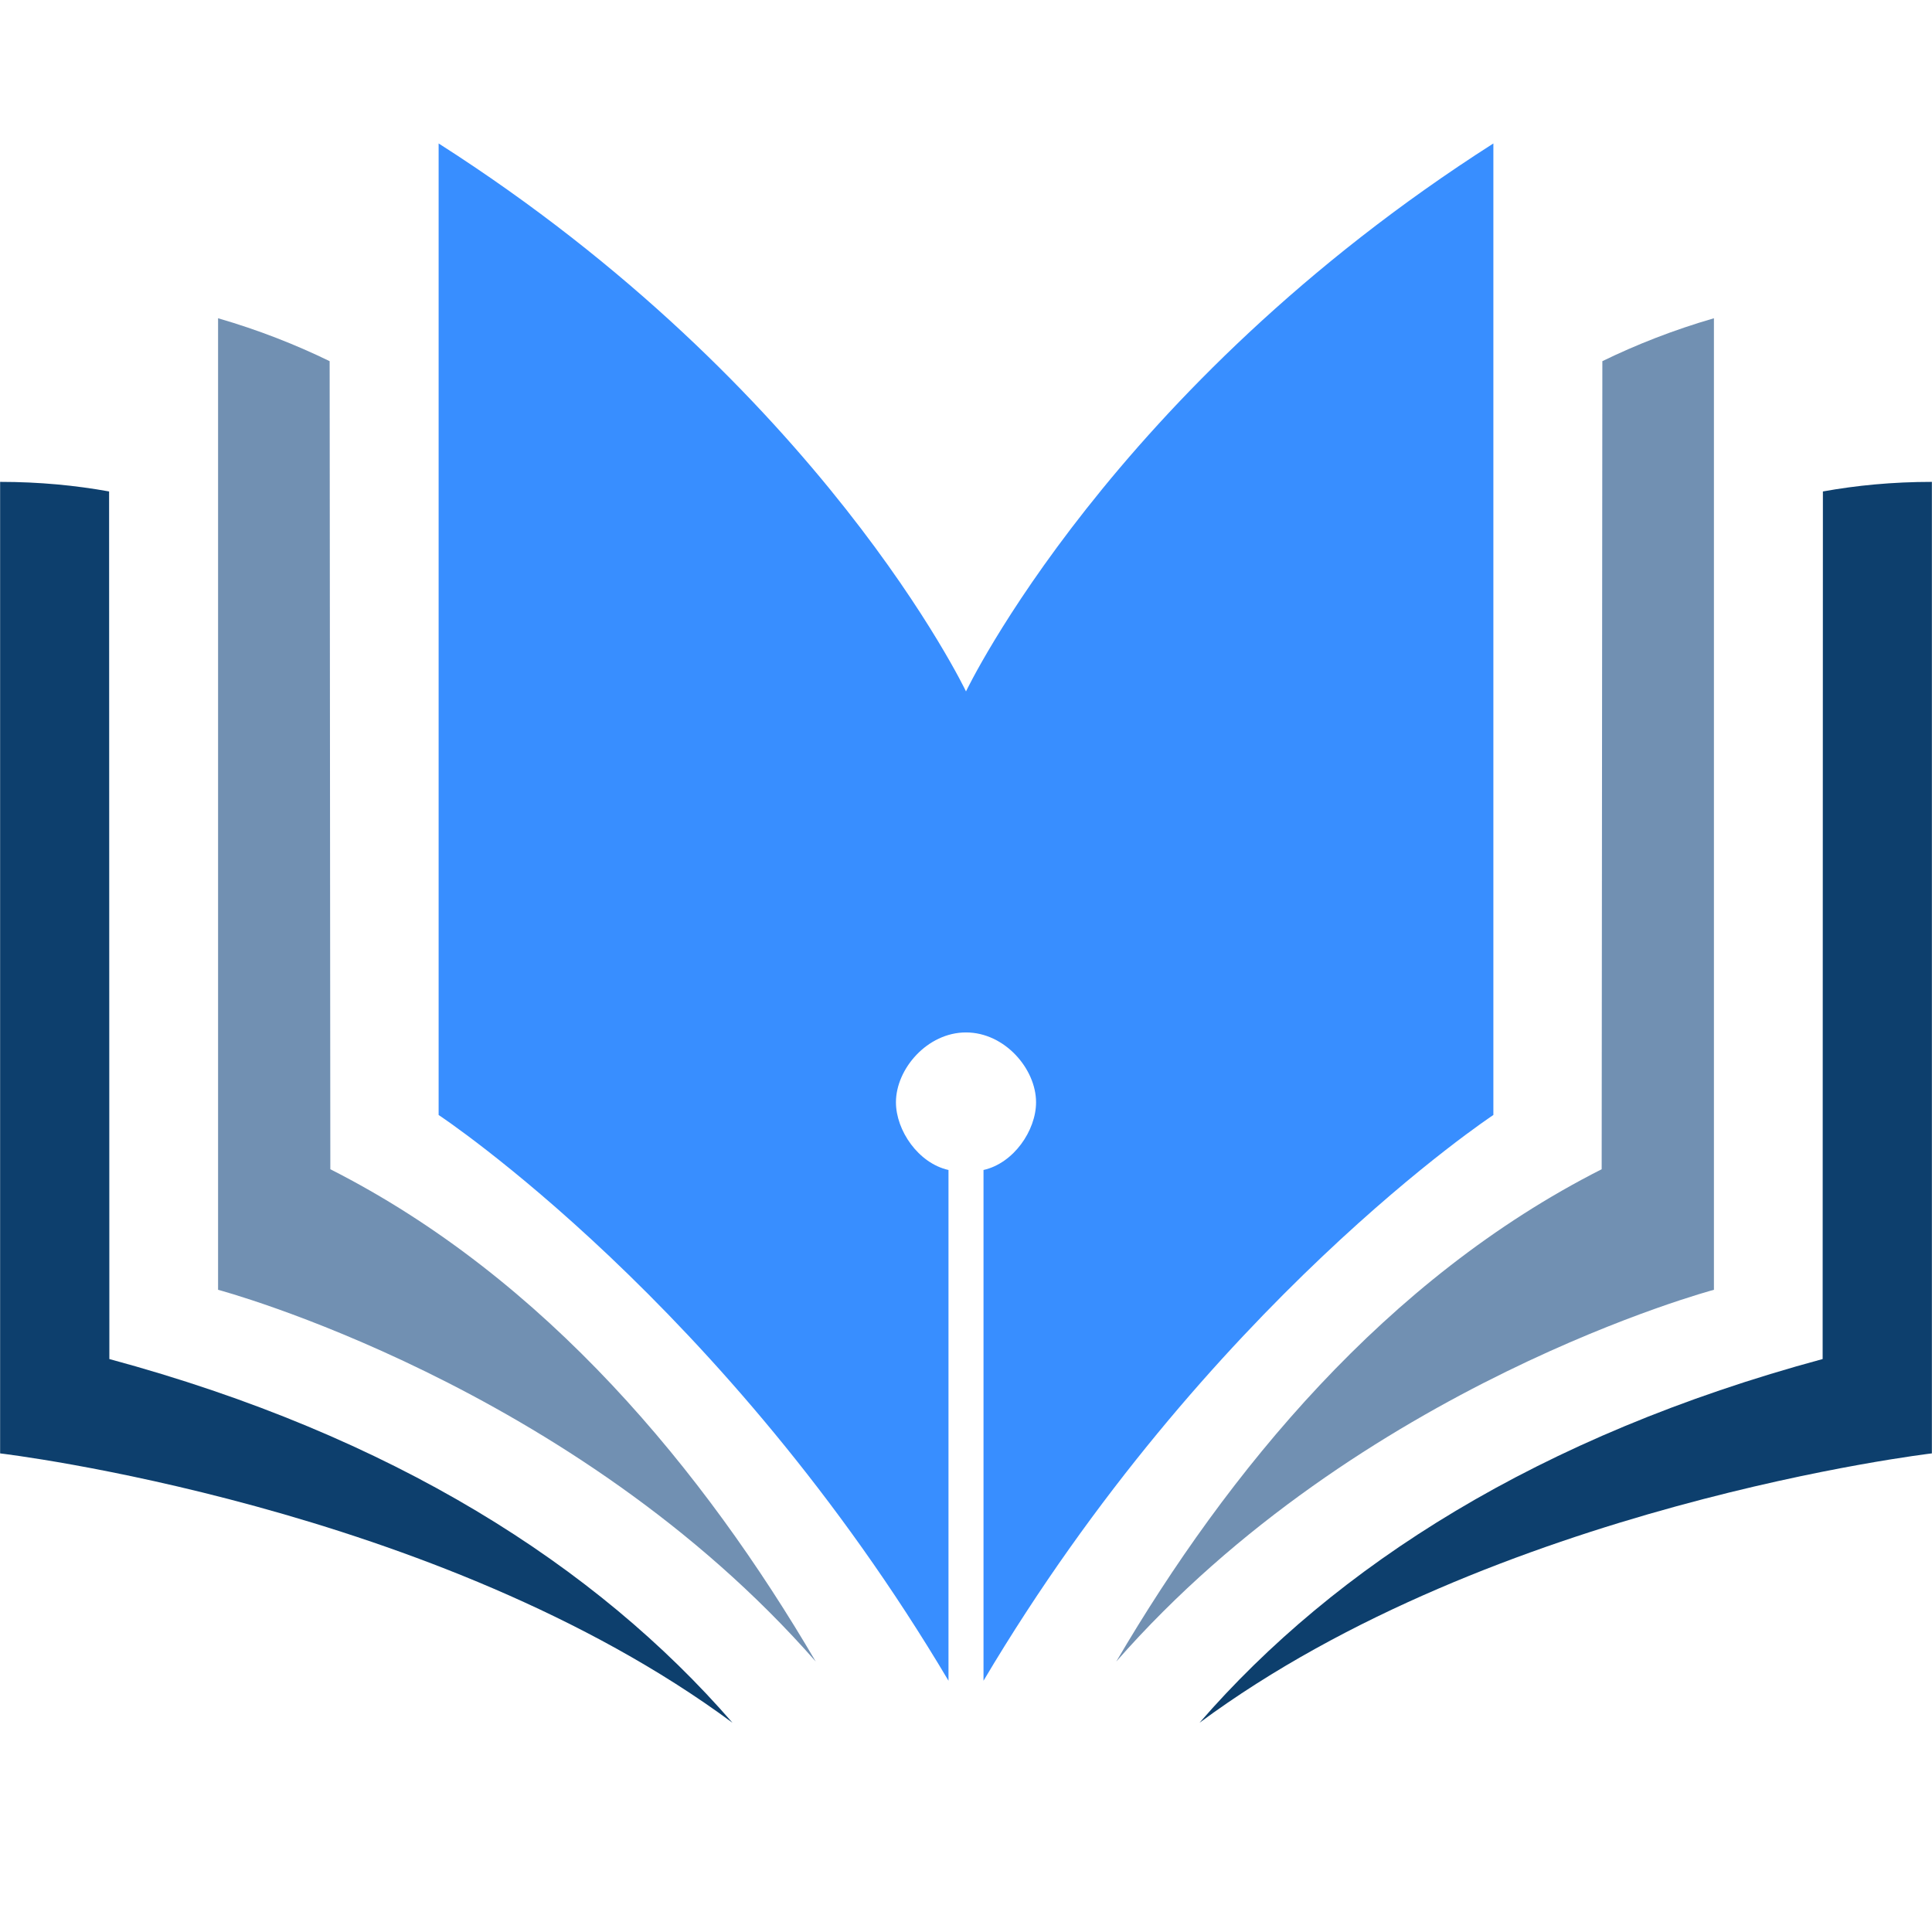 <svg xmlns="http://www.w3.org/2000/svg" xmlns:xlink="http://www.w3.org/1999/xlink" width="500" zoomAndPan="magnify" viewBox="0 0 375 375" height="500" preserveAspectRatio="xMidYMid meet" version="1.0"><defs><clipPath id="7ebb4ed549"><path d="M 0 93 L 143 93 L 143 334.586 L 0 334.586 Z M 0 93 " clip-rule="nonzero"/></clipPath><clipPath id="4599f5b9e0"><path d="M 232 93 L 375 93 L 375 334.586 L 232 334.586 Z M 232 93 " clip-rule="nonzero"/></clipPath><clipPath id="82f3746ec1"><path d="M 85 27.836 L 290 27.836 L 290 327 L 85 327 Z M 85 27.836 " clip-rule="nonzero"/></clipPath></defs><g clip-path="url(#7ebb4ed549)"><path fill="#0d3f6d" d="M 21.227 263.789 L 21.176 95.391 C 14.684 94.223 7.695 93.531 0.023 93.531 L 0.023 282.102 C 0.023 282.102 84.996 292.078 142.18 334.391 C 115.758 303.945 76.289 278.672 21.227 263.789 " fill-opacity="1" fill-rule="nonzero"/></g><path fill="#7190b2" d="M 64.117 226.949 L 63.984 70.102 C 57.371 66.883 50.195 64.055 42.328 61.773 L 42.328 250.348 C 42.328 250.348 111.125 268.648 158.336 322.508 C 136.66 285.535 105.969 248.148 64.117 226.949 " fill-opacity="1" fill-rule="nonzero"/><g clip-path="url(#4599f5b9e0)"><path fill="#0d3f6d" d="M 353.773 263.789 L 353.824 95.391 C 360.316 94.223 367.305 93.531 374.977 93.531 L 374.977 282.102 C 374.977 282.102 290.004 292.078 232.82 334.391 C 259.242 303.945 298.711 278.672 353.773 263.789 " fill-opacity="1" fill-rule="nonzero"/></g><path fill="#7190b2" d="M 310.883 226.949 L 311.016 70.102 C 317.629 66.883 324.805 64.055 332.672 61.773 L 332.672 250.348 C 332.672 250.348 263.875 268.648 216.664 322.508 C 238.34 285.535 269.031 248.148 310.883 226.949 " fill-opacity="1" fill-rule="nonzero"/><g clip-path="url(#82f3746ec1)"><path fill="#388eff" d="M 187.5 134.203 C 187.5 134.203 159.422 75.258 85.137 27.844 L 85.137 216.418 C 85.137 216.418 140.715 253.098 184.102 326.23 L 184.102 227.094 C 178.246 225.785 173.902 219.418 173.902 213.953 C 173.902 207.465 179.992 200.395 187.5 200.395 C 195.008 200.395 201.098 207.465 201.098 213.953 C 201.098 219.418 196.754 225.785 190.898 227.094 L 190.898 326.23 C 234.285 253.094 289.863 216.418 289.863 216.418 L 289.863 27.844 C 215.578 75.258 187.5 134.203 187.5 134.203 " fill-opacity="1" fill-rule="nonzero"/></g></svg>